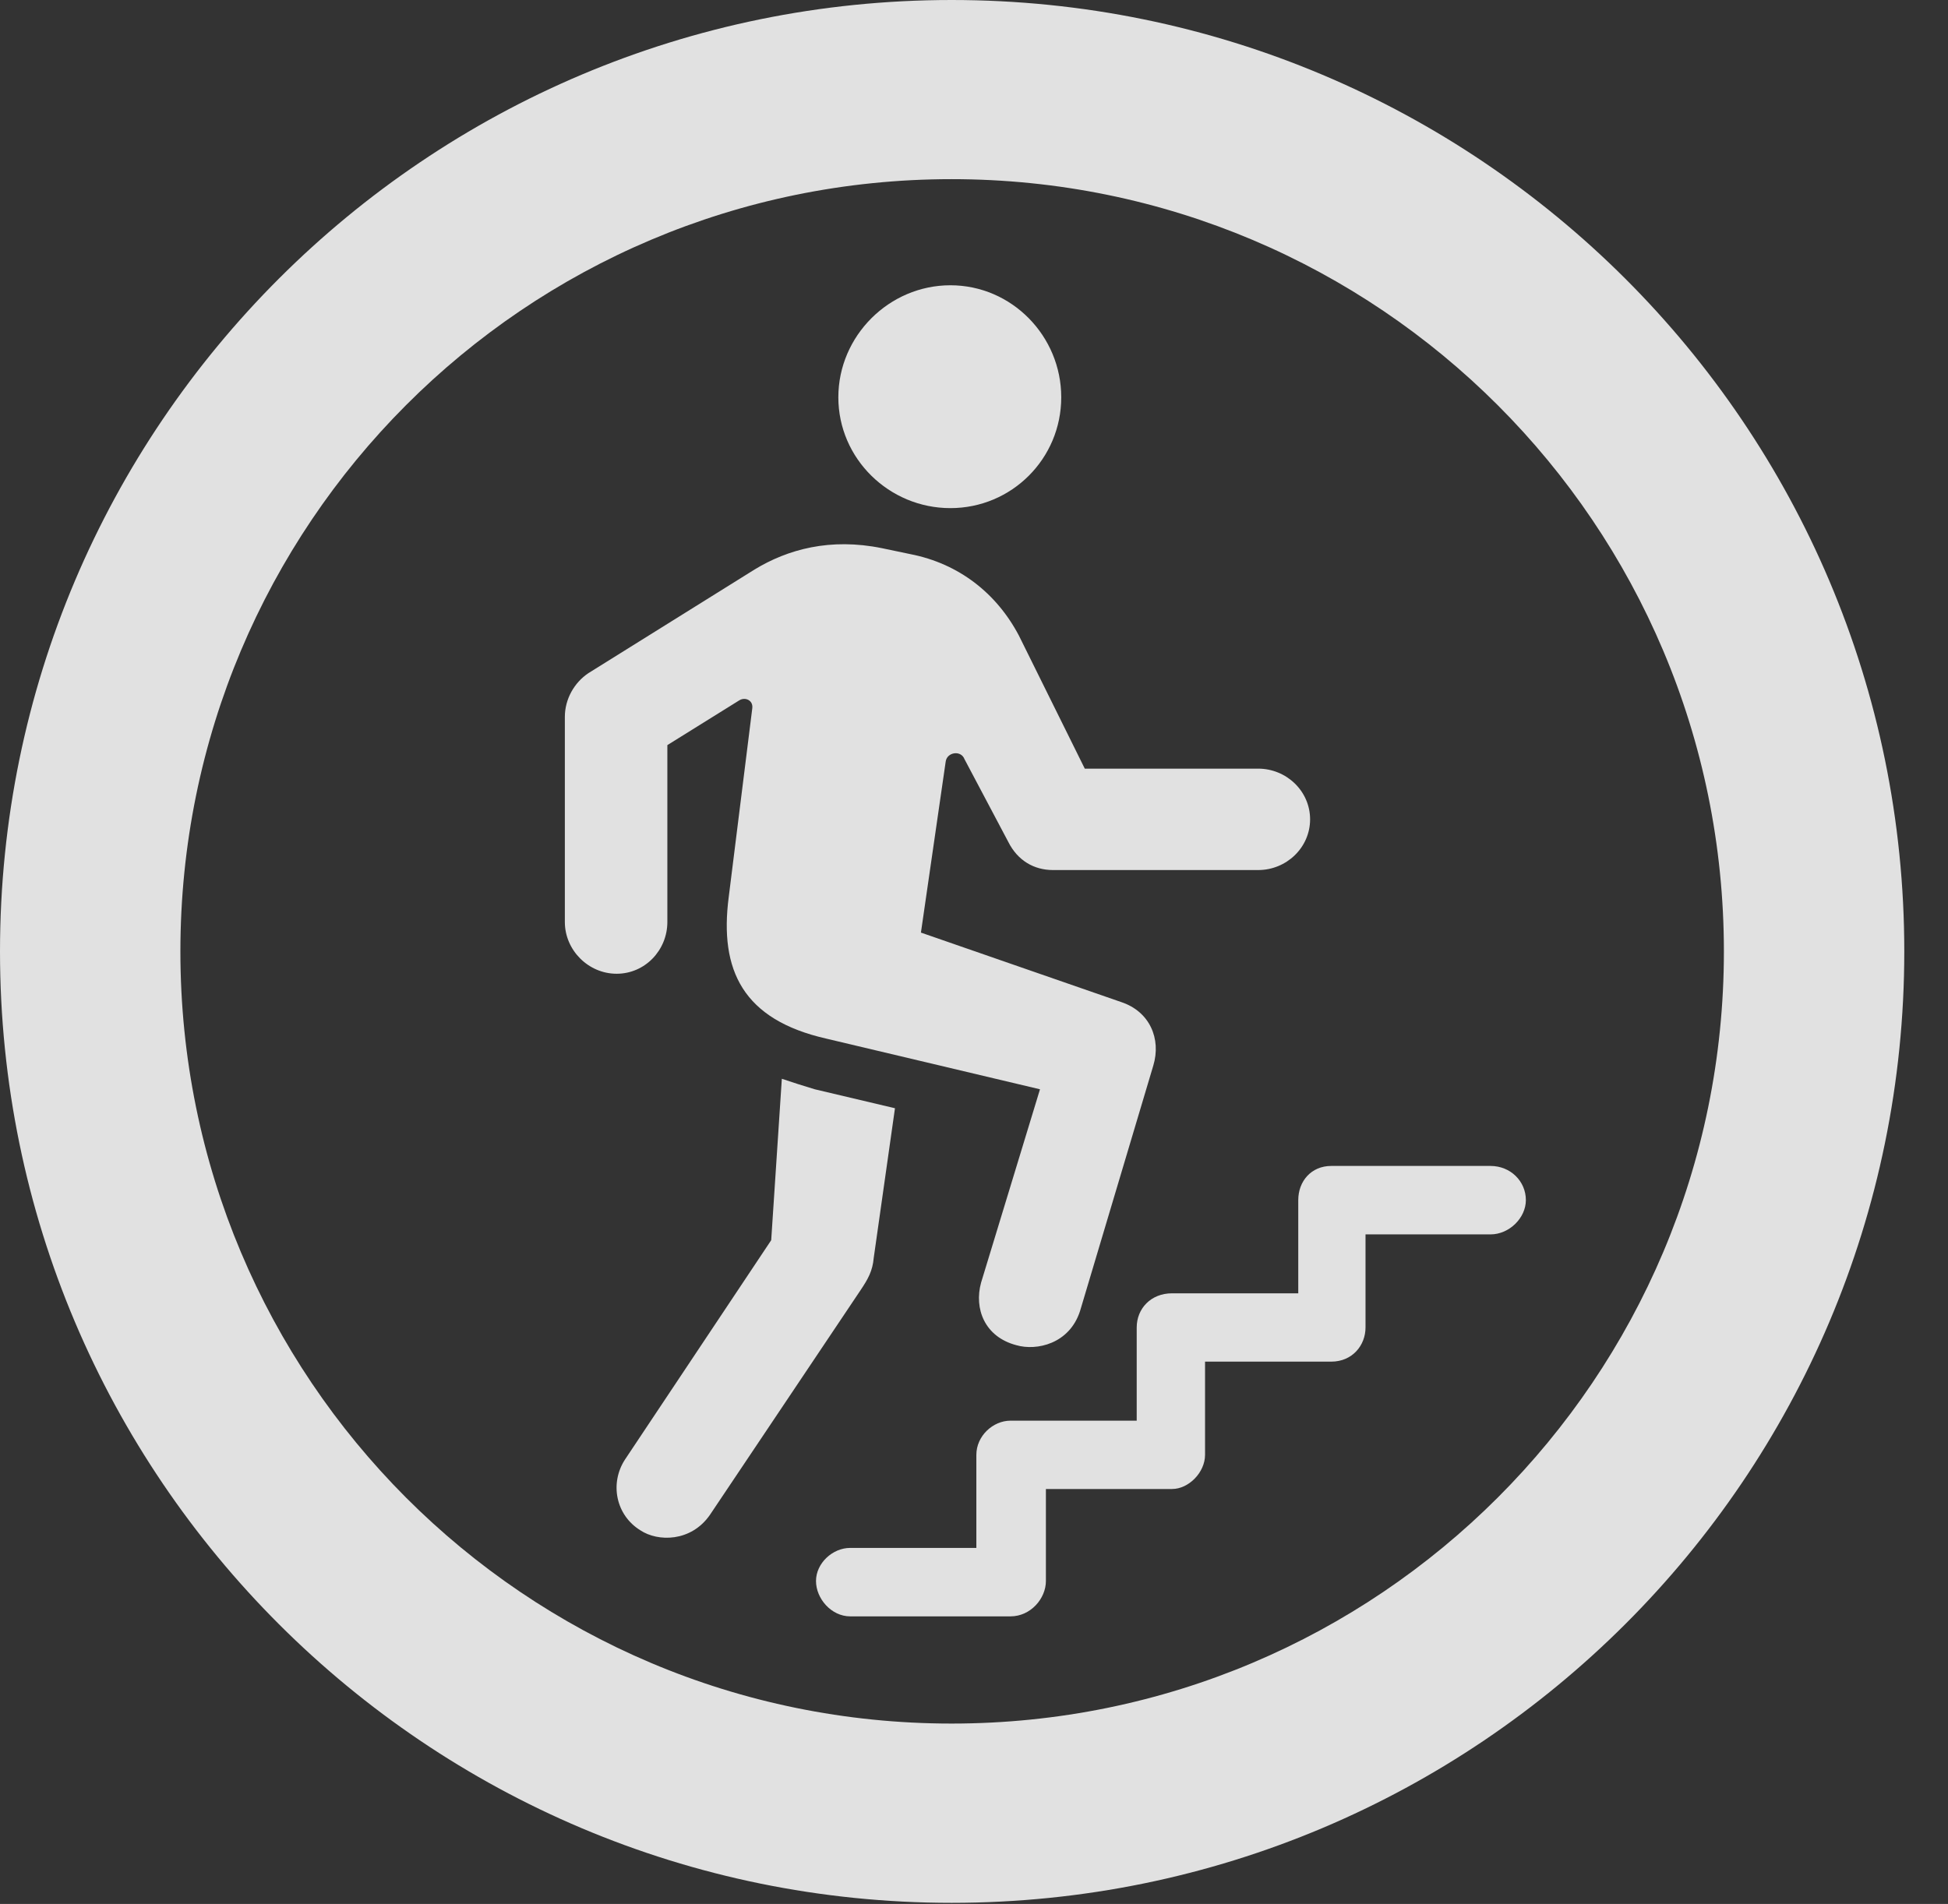 <?xml version="1.0" encoding="UTF-8"?>
<!--Generator: Apple Native CoreSVG 326-->
<!DOCTYPE svg
PUBLIC "-//W3C//DTD SVG 1.1//EN"
       "http://www.w3.org/Graphics/SVG/1.1/DTD/svg11.dtd">
<svg version="1.1" xmlns="http://www.w3.org/2000/svg" xmlns:xlink="http://www.w3.org/1999/xlink" viewBox="0 0 16.133 15.771">
 <rect x="0" y="0" width="16.133" height="15.771" fill="#333333" stroke="none"/>
 <g>
  <rect height="15.771" opacity="0" width="16.133" x="0" y="0"/>
  <path d="M7.881 15.762C12.236 15.762 15.771 12.236 15.771 7.881C15.771 3.525 12.236 0 7.881 0C3.535 0 0 3.525 0 7.881C0 12.236 3.535 15.762 7.881 15.762ZM7.881 14.277C4.346 14.277 1.494 11.416 1.494 7.881C1.494 4.346 4.346 1.484 7.881 1.484C11.416 1.484 14.277 4.346 14.277 7.881C14.277 11.416 11.416 14.277 7.881 14.277Z" fill="white" fill-opacity="0.85"/>
  <path d="M7.871 4.209C8.379 4.209 8.789 3.799 8.789 3.291C8.789 2.783 8.379 2.363 7.871 2.363C7.363 2.363 6.943 2.783 6.943 3.291C6.943 3.799 7.363 4.209 7.871 4.209ZM8.418 11.143C8.584 11.191 8.857 11.133 8.945 10.859L9.551 8.828C9.619 8.604 9.521 8.379 9.287 8.301L7.627 7.725L7.832 6.309C7.842 6.23 7.959 6.211 7.988 6.289L8.35 6.973C8.428 7.129 8.564 7.207 8.721 7.207L10.42 7.207C10.654 7.207 10.85 7.021 10.85 6.787C10.85 6.553 10.654 6.367 10.42 6.367L8.984 6.367L8.438 5.264C8.252 4.912 7.939 4.668 7.539 4.59L7.305 4.541C6.875 4.453 6.523 4.551 6.25 4.717L4.873 5.576C4.756 5.654 4.678 5.791 4.678 5.938L4.678 7.637C4.678 7.871 4.873 8.066 5.107 8.066C5.342 8.066 5.527 7.871 5.527 7.637L5.527 6.172L6.123 5.801C6.172 5.771 6.24 5.801 6.23 5.869L6.035 7.432C5.957 8.037 6.152 8.447 6.846 8.604L8.613 9.023L8.125 10.625C8.066 10.84 8.154 11.074 8.418 11.143ZM5.303 12.676C5.449 12.773 5.723 12.773 5.879 12.549L7.129 10.684C7.188 10.596 7.227 10.527 7.236 10.42L7.412 9.18L6.748 9.023C6.65 8.994 6.562 8.965 6.475 8.936L6.387 10.273L5.176 12.09C5.049 12.285 5.098 12.549 5.303 12.676ZM7.041 13.389L8.369 13.389C8.535 13.389 8.662 13.242 8.662 13.096L8.662 12.334L9.707 12.334C9.844 12.334 9.98 12.197 9.98 12.051L9.98 11.279L11.025 11.279C11.201 11.279 11.309 11.143 11.309 10.996L11.309 10.225L12.344 10.225C12.5 10.225 12.637 10.088 12.637 9.941C12.637 9.785 12.51 9.658 12.344 9.658L11.025 9.658C10.859 9.658 10.752 9.785 10.752 9.941L10.752 10.713L9.707 10.713C9.531 10.713 9.414 10.84 9.414 10.996L9.414 11.768L8.369 11.768C8.223 11.768 8.086 11.895 8.086 12.051L8.086 12.822L7.041 12.822C6.895 12.822 6.758 12.949 6.758 13.096C6.758 13.242 6.885 13.389 7.041 13.389Z" fill="white" fill-opacity="0.85"/>
 </g>
</svg>
